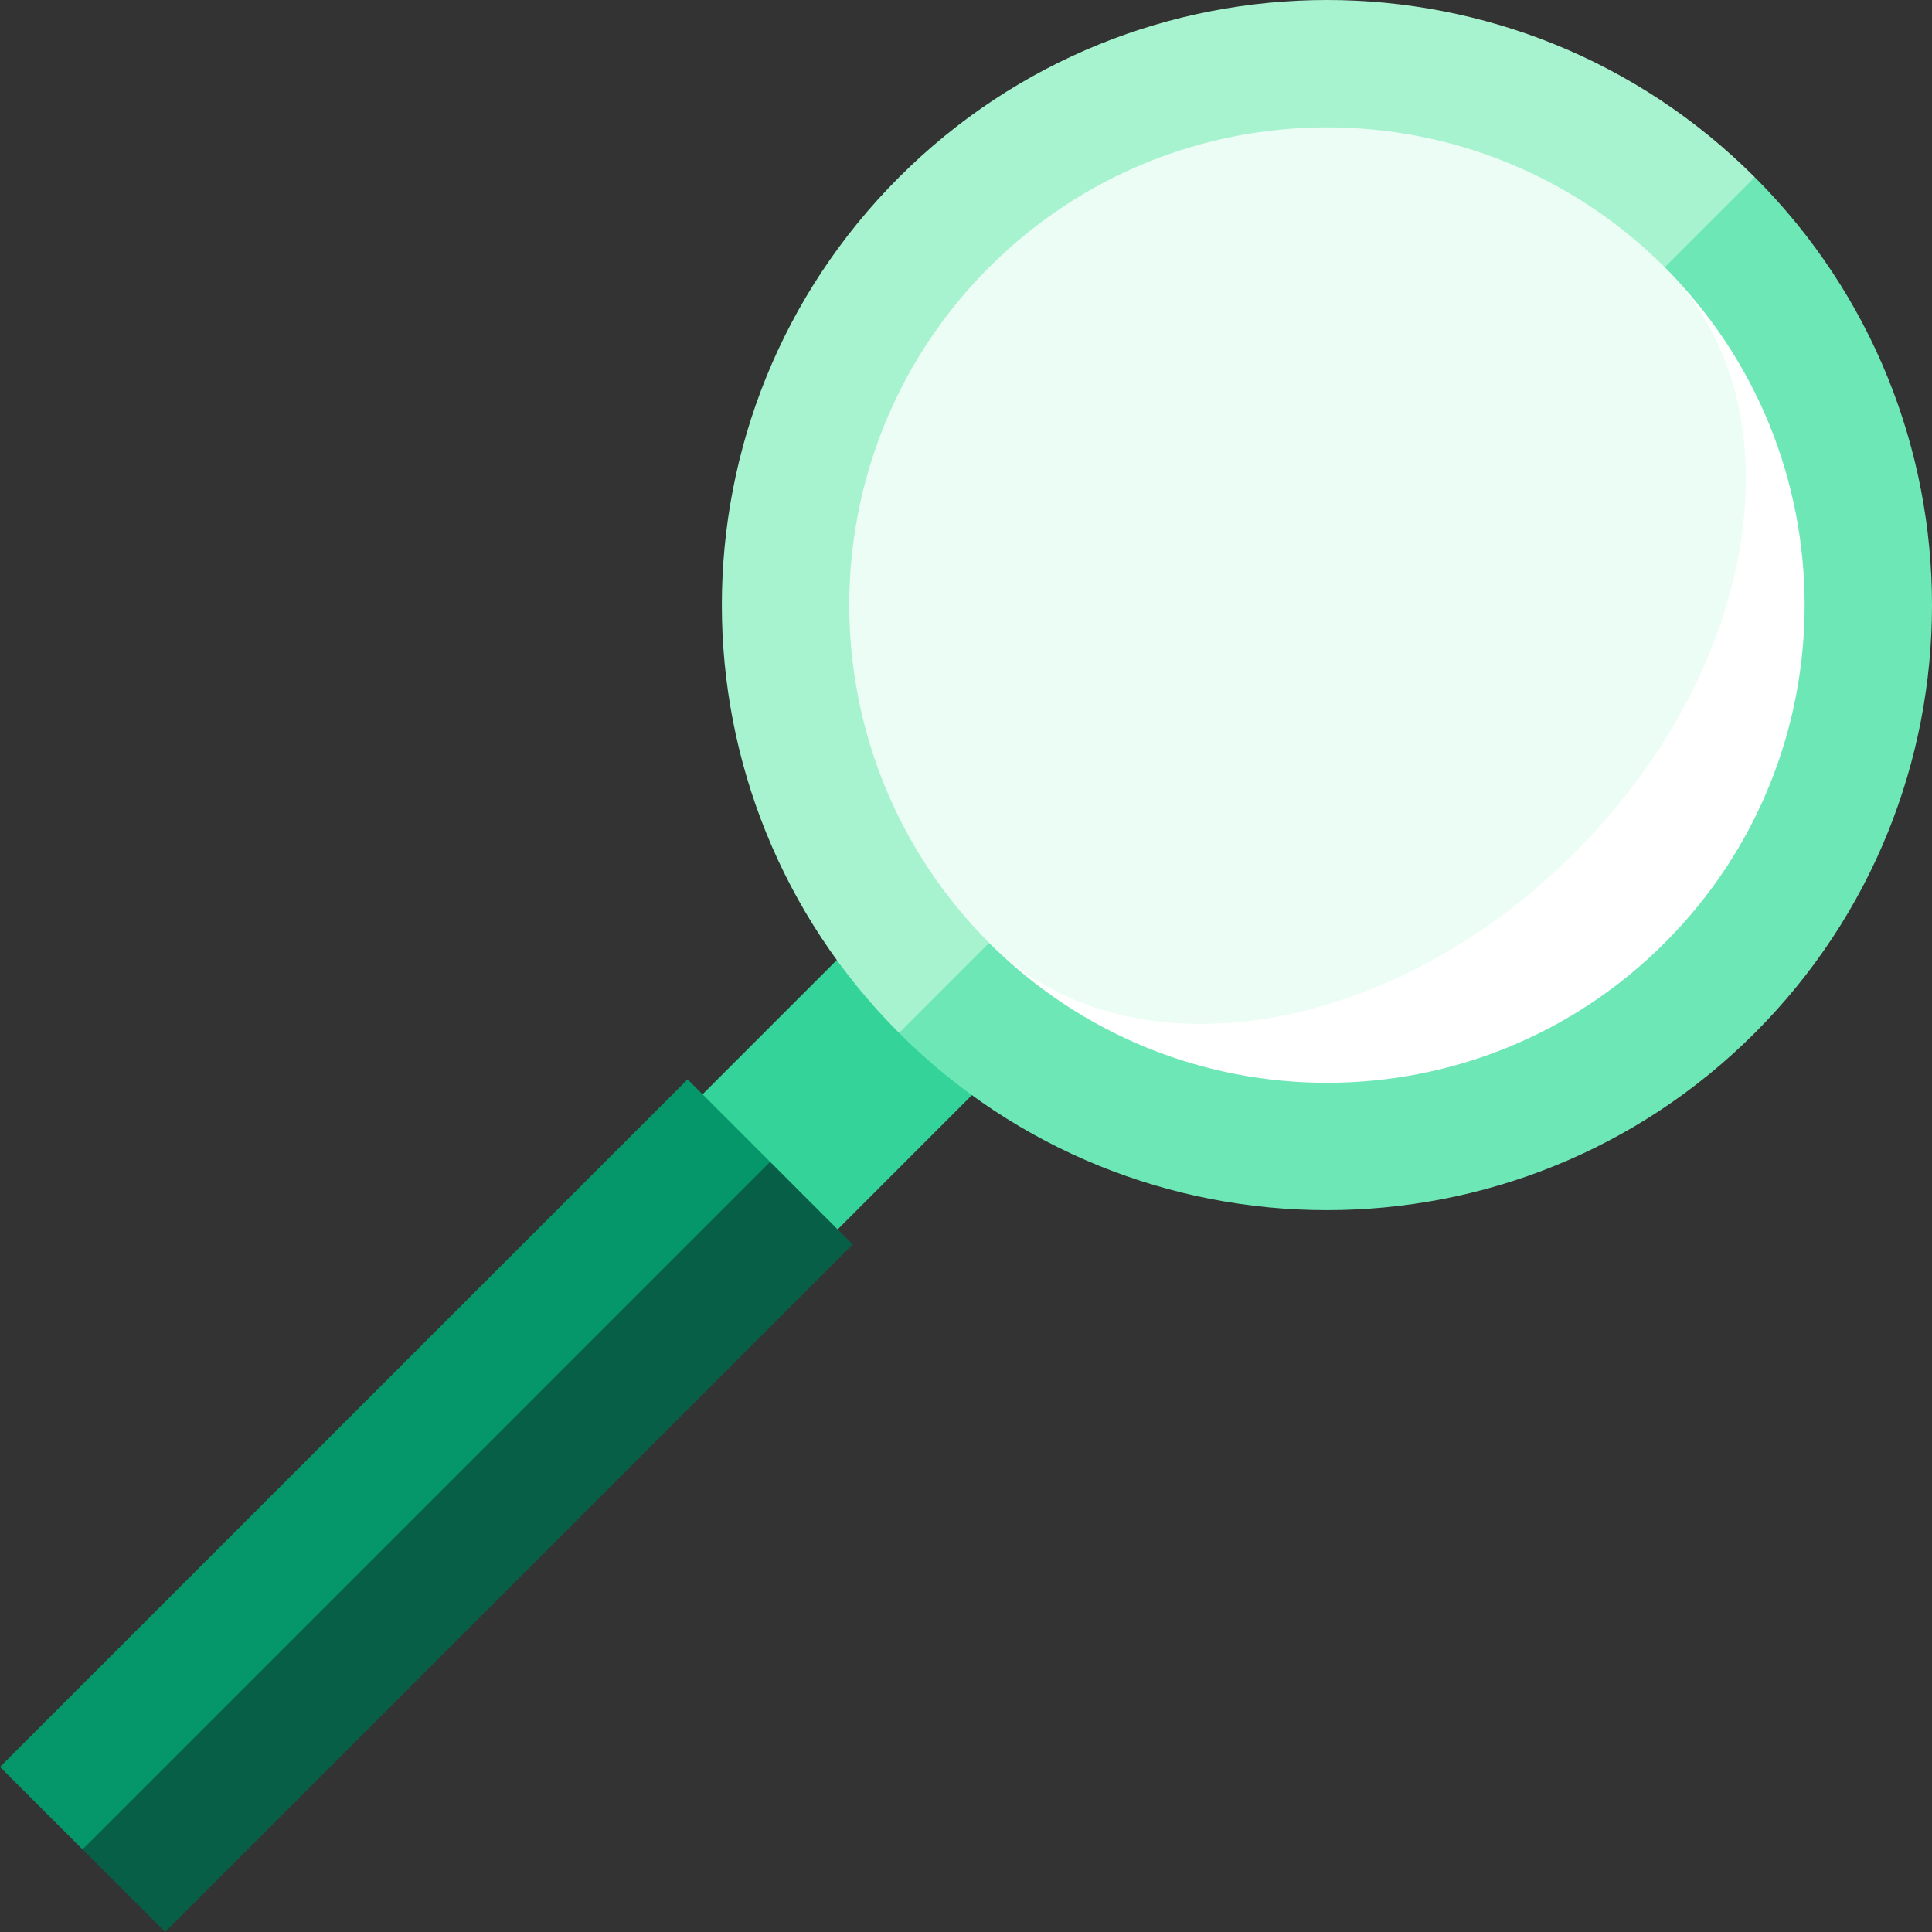 <svg width="64" height="64" viewBox="0 0 64 64" fill="none" xmlns="http://www.w3.org/2000/svg">
    <rect x="0" y="0" width="64" height="64" fill="#333333" stroke="none"/>
    <path d="M25.64 42.835L34.103 34.371L29.628 29.895L21.164 38.359L25.64 42.835Z" fill="#34D399"/>
    <path d="M22.777 35.754L0 58.531L2.735 61.266L15.118 50.872L25.512 38.489L22.777 35.754Z" fill="#059669"/>
    <path d="M5.47 63.999L28.246 41.223L25.511 38.487L2.735 61.264L5.47 63.999Z" fill="#065F46"/>
    <path d="M29.783 5.871C21.955 13.698 21.955 26.39 29.783 34.217L45.946 22.033L58.13 5.871C50.302 -1.957 37.611 -1.957 29.783 5.871Z" fill="#A7F3D0"/>
    <path d="M58.13 5.871L29.783 34.218C37.611 42.045 50.302 42.045 58.13 34.218C65.957 26.39 65.957 13.699 58.13 5.871Z" fill="#6EE7B7"/>
    <path d="M55.146 8.855L32.768 31.234C38.947 37.414 48.967 37.414 55.146 31.234C61.326 25.055 61.326 15.035 55.146 8.855Z" fill="white"/>
    <path d="M55.146 8.853C48.967 2.674 38.947 2.674 32.767 8.853C26.588 15.033 26.588 25.052 32.767 31.231C37.299 35.764 45.983 34.428 52.162 28.248C58.342 22.069 59.678 13.385 55.146 8.853Z" fill="#ECFDF5"/>
</svg>
